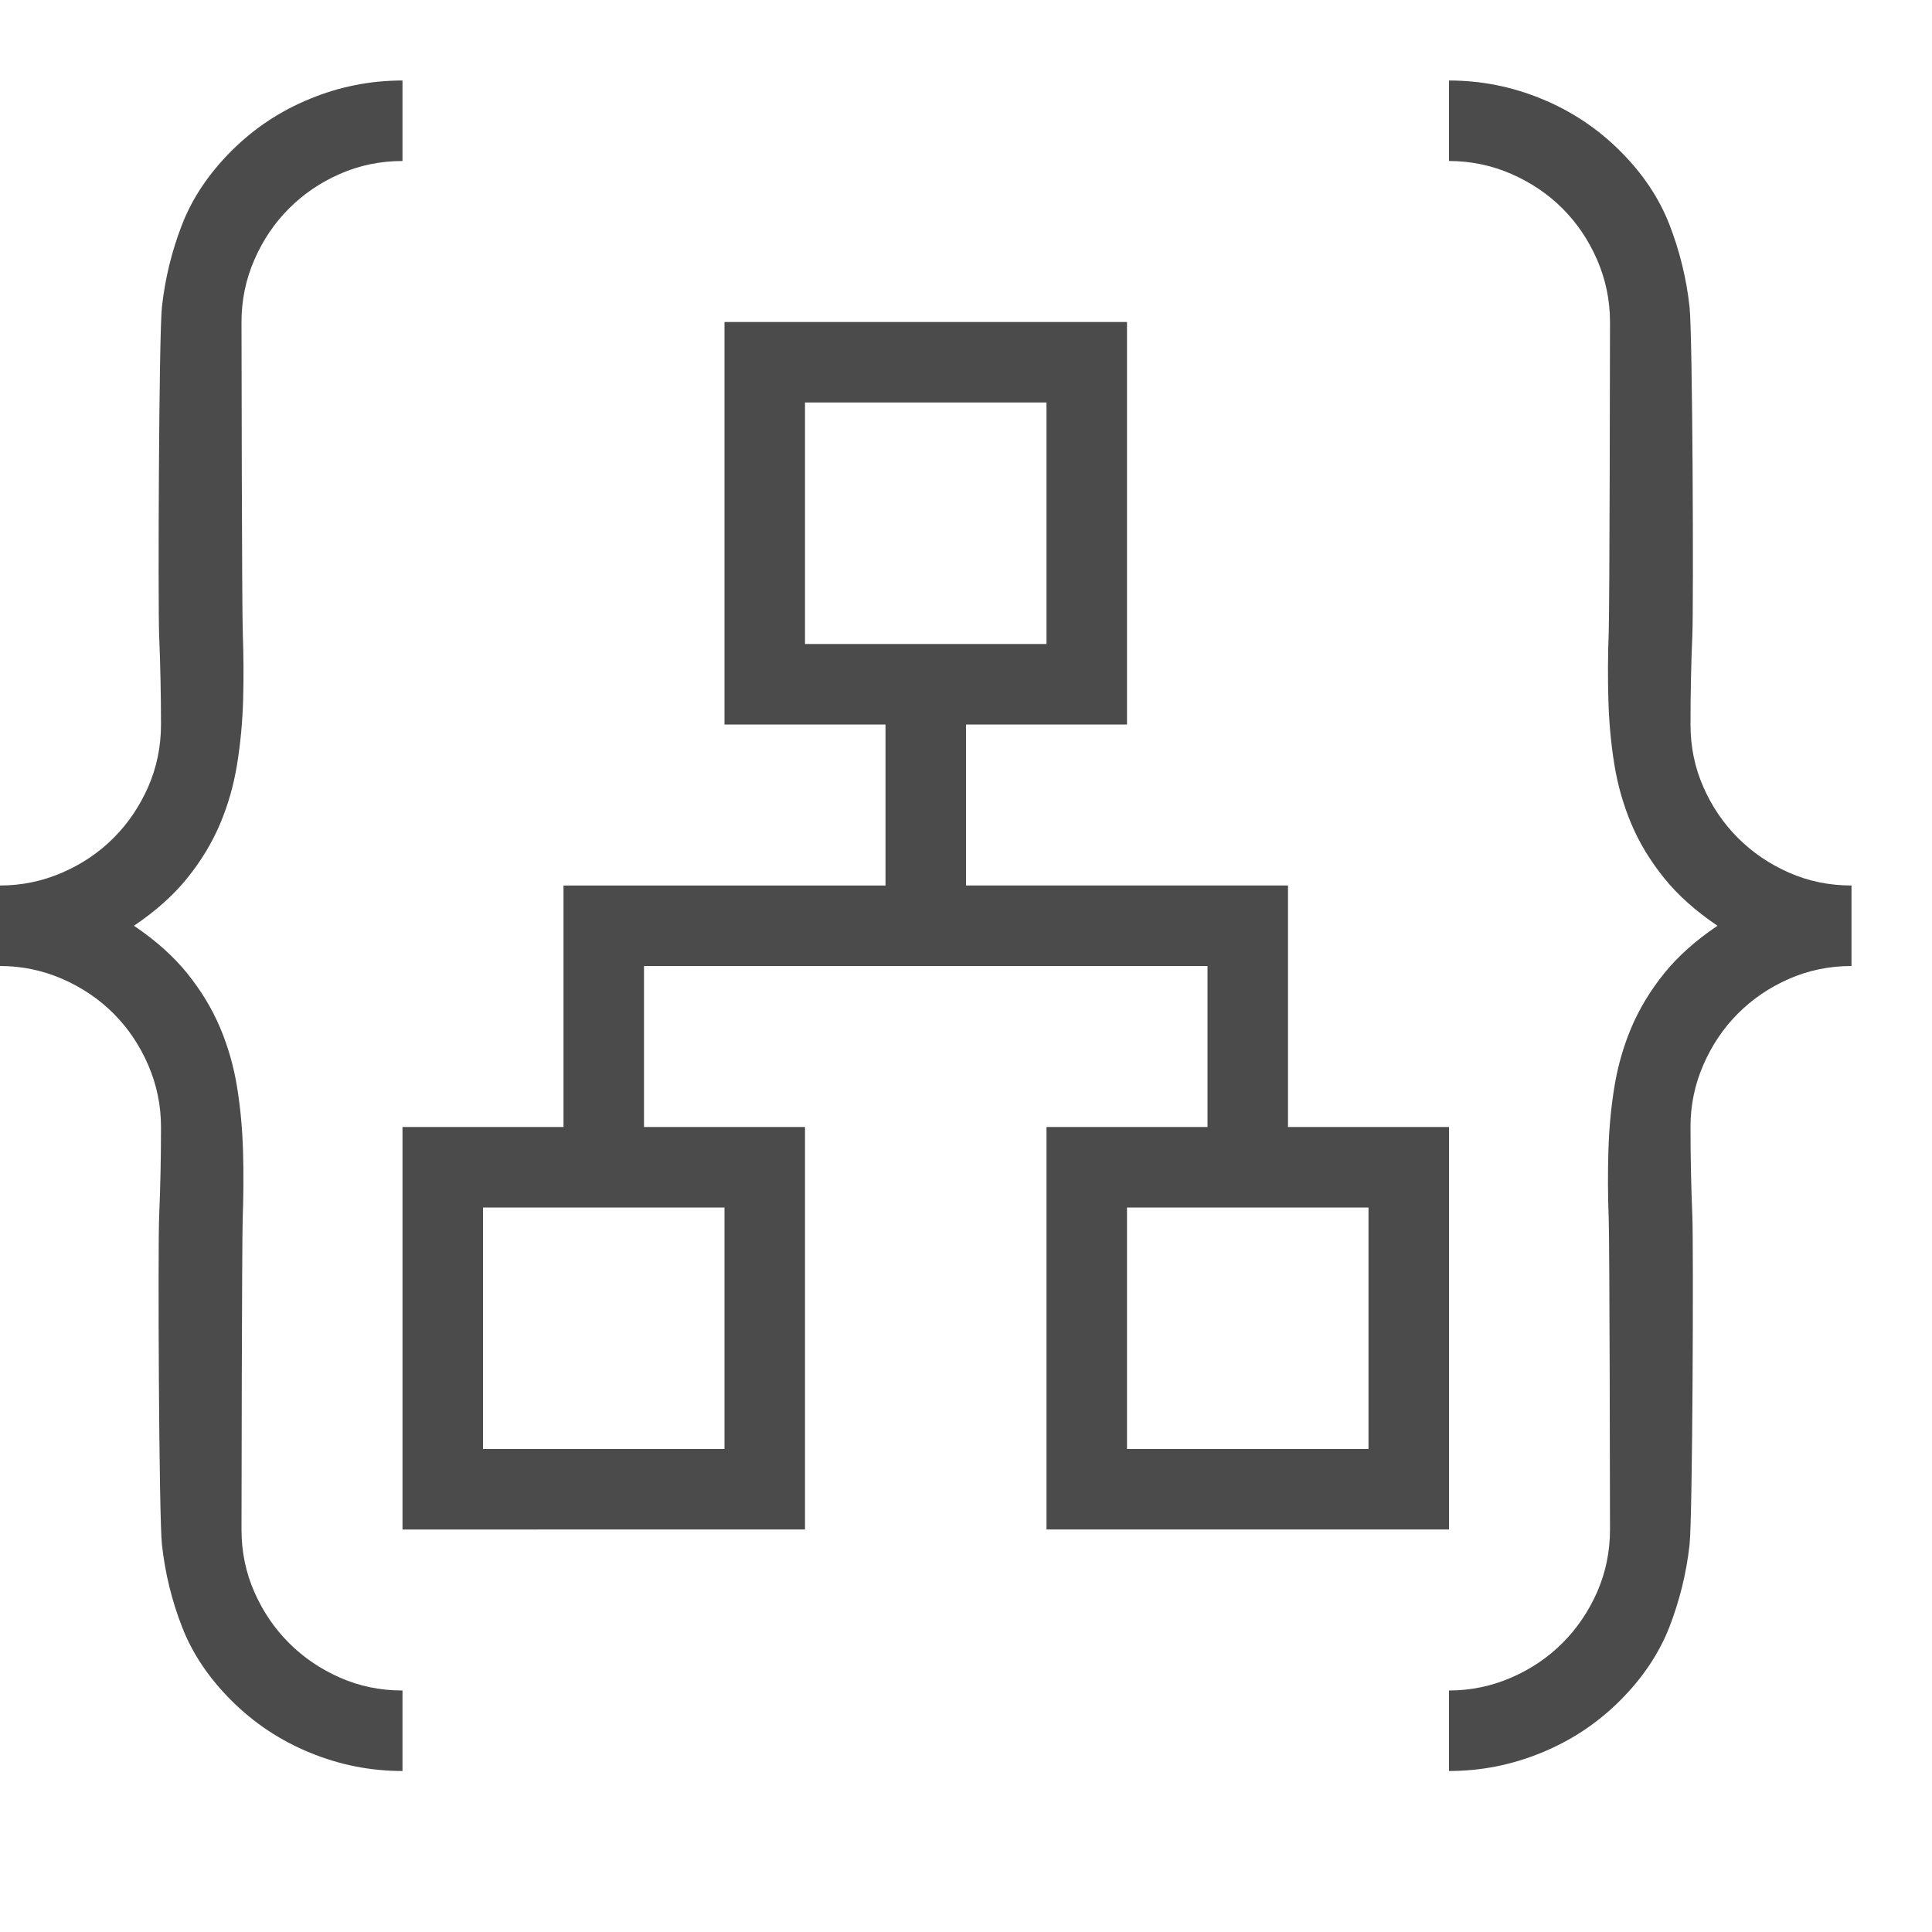 <?xml version="1.0" encoding="utf-8"?>
<!-- Generator: Adobe Illustrator 21.1.0, SVG Export Plug-In . SVG Version: 6.00 Build 0)  -->
<!DOCTYPE svg PUBLIC "-//W3C//DTD SVG 1.1//EN" "http://www.w3.org/Graphics/SVG/1.1/DTD/svg11.dtd">
<svg version="1.1" id="Layer_1" xmlns="http://www.w3.org/2000/svg" xmlns:xlink="http://www.w3.org/1999/xlink" x="0px" y="0px"
	 width="24px" height="24px" viewBox="0 0 24 24" enable-background="new 0 0 24 24" xml:space="preserve">
<path fill="#4C4B4C" d="M16,14h2v5h-5v-5h2v-2H8v2h2v5H5v-5h2v-3h4V9H9V4h5v5h-2v2h4V14z M9,18v-3H6v3H9z M10,5v3h3V5H10z M17,18v-3
	h-3v3H17z M0,11c0.271,0,0.528-0.054,0.773-0.16c0.245-0.106,0.457-0.25,0.637-0.43s0.323-0.391,0.43-0.633C1.946,9.535,2,9.276,2,9
	c0-0.37-0.008-0.739-0.023-1.109S1.973,4.16,2.012,3.809s0.122-0.691,0.25-1.02c0.127-0.328,0.332-0.633,0.613-0.914
	s0.606-0.497,0.977-0.648C4.221,1.075,4.604,1,5,1v1C4.724,2,4.465,2.054,4.223,2.16S3.77,2.41,3.59,2.59S3.267,2.981,3.16,3.227
	C3.053,3.472,3,3.729,3,4c0,0.292,0.005,3.579,0.016,3.863c0.01,0.284,0.012,0.562,0.004,0.836S2.987,9.238,2.945,9.496
	C2.903,9.754,2.833,10,2.734,10.234c-0.099,0.234-0.234,0.458-0.406,0.672S1.935,11.317,1.664,11.5
	c0.271,0.183,0.492,0.38,0.664,0.594s0.307,0.438,0.406,0.672c0.099,0.234,0.169,0.48,0.211,0.738
	c0.042,0.258,0.066,0.523,0.074,0.797s0.006,0.552-0.004,0.836C3.005,15.421,3,18.708,3,19c0,0.276,0.053,0.535,0.16,0.777
	c0.106,0.242,0.25,0.453,0.43,0.633s0.391,0.323,0.633,0.43S4.724,21,5,21v1c-0.396,0-0.779-0.075-1.148-0.227
	c-0.37-0.151-0.695-0.367-0.977-0.648s-0.486-0.586-0.613-0.914c-0.128-0.328-0.211-0.668-0.25-1.02s-0.051-3.712-0.035-4.082
	S2,14.37,2,14c0-0.271-0.054-0.528-0.16-0.773c-0.107-0.245-0.25-0.457-0.43-0.637s-0.392-0.323-0.637-0.43
	C0.528,12.054,0.271,12,0,12V11z M18,1c0.396,0,0.778,0.075,1.148,0.227c0.37,0.151,0.695,0.367,0.977,0.648
	s0.485,0.586,0.613,0.914c0.127,0.328,0.211,0.668,0.25,1.02s0.051,3.712,0.035,4.082S21,8.63,21,9c0,0.276,0.053,0.535,0.16,0.777
	c0.106,0.242,0.25,0.453,0.43,0.633s0.391,0.323,0.633,0.43S22.724,11,23,11v1c-0.276,0-0.535,0.054-0.777,0.16
	s-0.453,0.25-0.633,0.43s-0.323,0.392-0.43,0.637C21.053,13.472,21,13.729,21,14c0,0.37,0.008,0.739,0.023,1.109
	s0.004,3.73-0.035,4.082s-0.123,0.691-0.25,1.02c-0.128,0.328-0.332,0.633-0.613,0.914s-0.607,0.497-0.977,0.648
	C18.778,21.925,18.396,22,18,22v-1c0.271,0,0.528-0.054,0.773-0.16c0.245-0.106,0.457-0.25,0.637-0.43s0.323-0.391,0.43-0.633
	C19.946,19.535,20,19.276,20,19c0-0.292-0.005-3.579-0.016-3.863c-0.011-0.284-0.012-0.562-0.004-0.836s0.032-0.539,0.074-0.797
	c0.042-0.258,0.112-0.504,0.211-0.738c0.099-0.234,0.234-0.458,0.406-0.672s0.393-0.411,0.664-0.594
	c-0.271-0.183-0.492-0.38-0.664-0.594s-0.308-0.438-0.406-0.672c-0.099-0.234-0.169-0.48-0.211-0.738
	c-0.042-0.258-0.066-0.523-0.074-0.797s-0.007-0.552,0.004-0.836C19.995,7.579,20,4.292,20,4c0-0.271-0.054-0.528-0.16-0.773
	c-0.107-0.245-0.25-0.457-0.43-0.637s-0.392-0.323-0.637-0.43C18.528,2.054,18.271,2,18,2V1z"/>
</svg>
